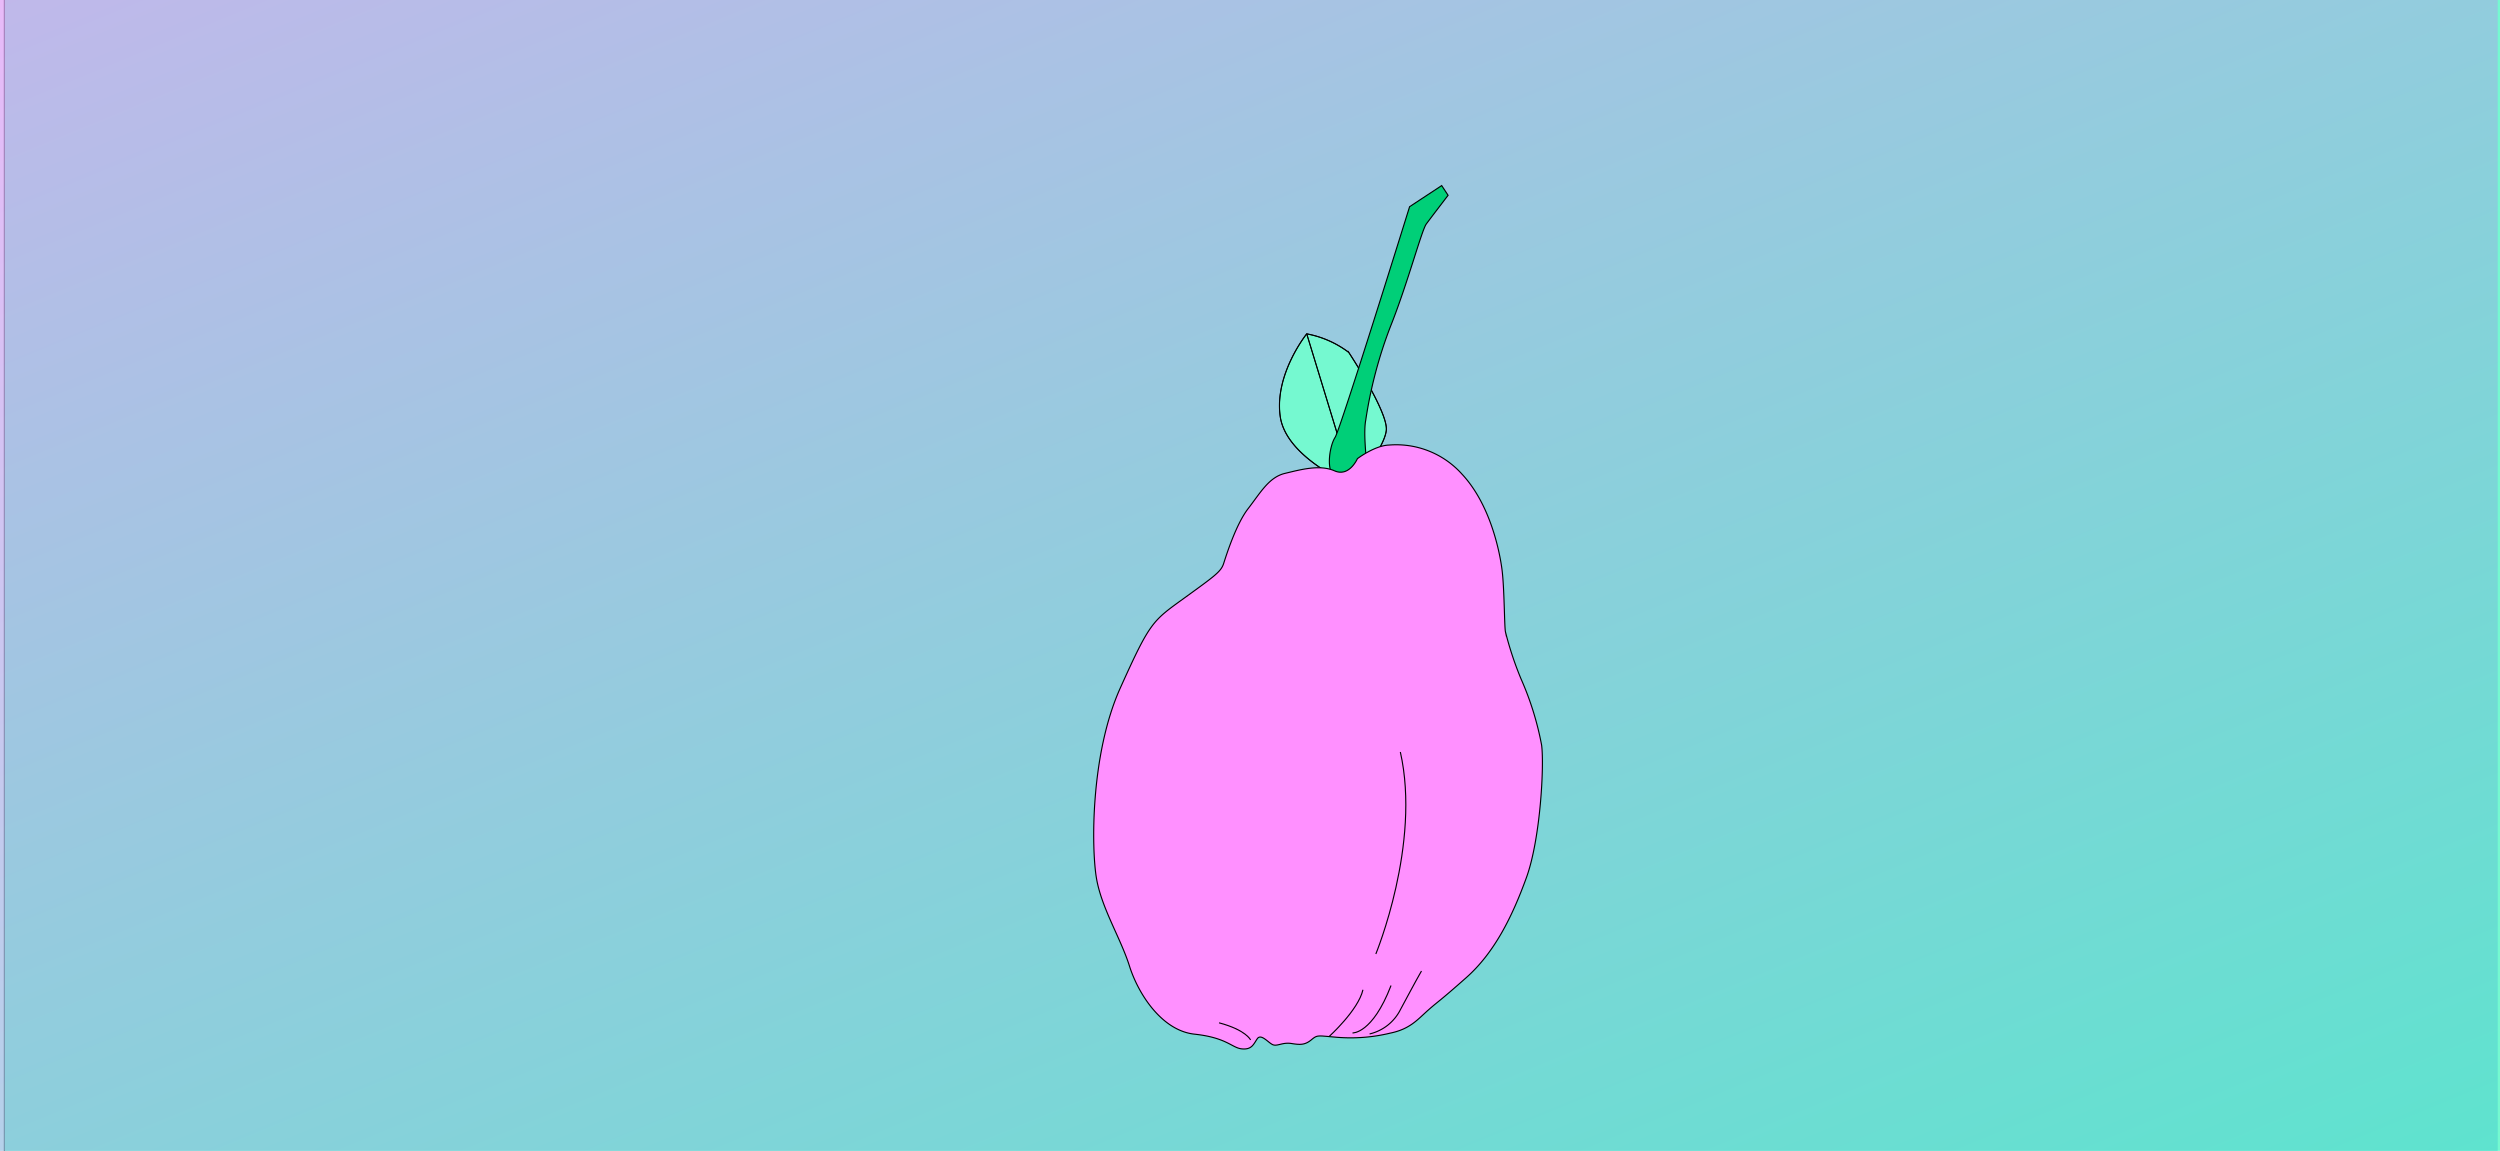 <svg xmlns="http://www.w3.org/2000/svg" xmlns:xlink="http://www.w3.org/1999/xlink" viewBox="0 0 550.83 253.58"><defs><style>.cls-1,.cls-3{fill:#75f9d0;}.cls-1,.cls-4,.cls-5,.cls-6,.cls-7{stroke:#000;stroke-miterlimit:10;}.cls-1,.cls-5{stroke-width:0.2px;}.cls-2{opacity:0.71;fill:url(#linear-gradient);}.cls-4,.cls-5{fill:none;}.cls-4,.cls-6,.cls-7{stroke-width:0.25px;}.cls-6{fill:#00cf78;}.cls-7{fill:#ff90ff;}</style><linearGradient id="linear-gradient" x1="-578.69" y1="-1083.02" x2="-1013.94" y2="-2139.68" gradientTransform="translate(1041.94 1667.99)" gradientUnits="userSpaceOnUse"><stop offset="0" stop-color="#00ffb6"/><stop offset="0.72" stop-color="#ff90ff"/></linearGradient></defs><title>nmg2</title><g id="Layer_1" data-name="Layer 1"><rect class="cls-1" x="147.52" y="-147.02" width="257.15" height="550.33" transform="translate(404.25 -147.95) rotate(90)"/><rect class="cls-2" y="-0.22" width="550.33" height="257.15"/></g><g id="Layer_2" data-name="Layer 2"><path class="cls-3" d="M298.14,107s6.94-8.19,7.31-12.23-8.28-17.13-8.28-17.13a22.16,22.16,0,0,0-9.26-4.08s-7.15,8.87-5.84,18.18S298.14,107,298.14,107Z"/><line class="cls-3" x1="287.91" y1="73.55" x2="298.1" y2="106.89"/><path class="cls-4" d="M298.14,107s6.94-8.19,7.31-12.23-8.28-17.13-8.28-17.13a22.16,22.16,0,0,0-9.26-4.08s-7.15,8.87-5.84,18.18S298.14,107,298.14,107Z"/><line class="cls-4" x1="287.91" y1="73.55" x2="298.1" y2="106.89"/><path class="cls-5" d="M298.14,107s6.94-8.19,7.31-12.23-8.28-17.13-8.28-17.13a22.16,22.16,0,0,0-9.26-4.08s-7.15,8.87-5.84,18.18S298.14,107,298.14,107Z"/><line class="cls-5" x1="287.91" y1="73.55" x2="298.1" y2="106.89"/><path class="cls-6" d="M317.65,40.89l-7.07,4.65s-15.27,49.1-16.41,50.82-1.94,6.67-.45,8.31,3.88,2,5,1.11a7.26,7.26,0,0,0,2.29-4.39c0-1.24-.61-6.12-.09-8.84A97.57,97.57,0,0,1,306.34,72c3.83-9.59,6.89-21.25,7.92-22.65s4.8-6.32,4.8-6.32Z"/><path class="cls-7" d="M299.08,101.06s3.83-2.91,7-3a19.46,19.46,0,0,1,16,6.36c6.2,6.6,8.3,16.85,8.85,21s.52,12.67.77,13.8a73.61,73.61,0,0,0,3.43,10.36,65.81,65.81,0,0,1,4.54,14.62c.58,4.35-.23,20.56-3.36,29.19s-7.06,16.53-13.23,22-6.07,5.11-8.4,7.17-4,4.19-8.4,5.08a37,37,0,0,1-11.68.91c-4.32-.35-4.28-.59-5.66.55s-2.4,1.14-4.39.82-3.16.71-4.16.24-2.55-2.49-3.38-1.28-1.19,2.43-3.39,2.22-3.25-2.46-10.44-3.24-12.38-8.85-14.32-15-6.11-12.68-7.26-19.26-1.35-27.39,5.23-42,7.09-14.75,14-19.75,8.2-5.9,8.78-7.7,2.73-8.65,5.4-12.09,4.55-6.9,8.08-7.75,7.7-2,10.95-.57S299.08,101.06,299.08,101.06Z"/><path class="cls-4" d="M298,227.59s4.36.28,8.49-10.45"/><path class="cls-4" d="M275.54,229.13s-1-2.19-6.94-3.77"/><path class="cls-4" d="M292.81,228.41s6.46-5.82,7.49-10.33"/><path class="cls-4" d="M303.14,210.19s10-24.21,5.4-44.5"/><path class="cls-4" d="M301.77,227.81a10.2,10.2,0,0,0,6.8-5.38c2.55-4.74,3.64-6.77,4.63-8.48"/></g></svg>